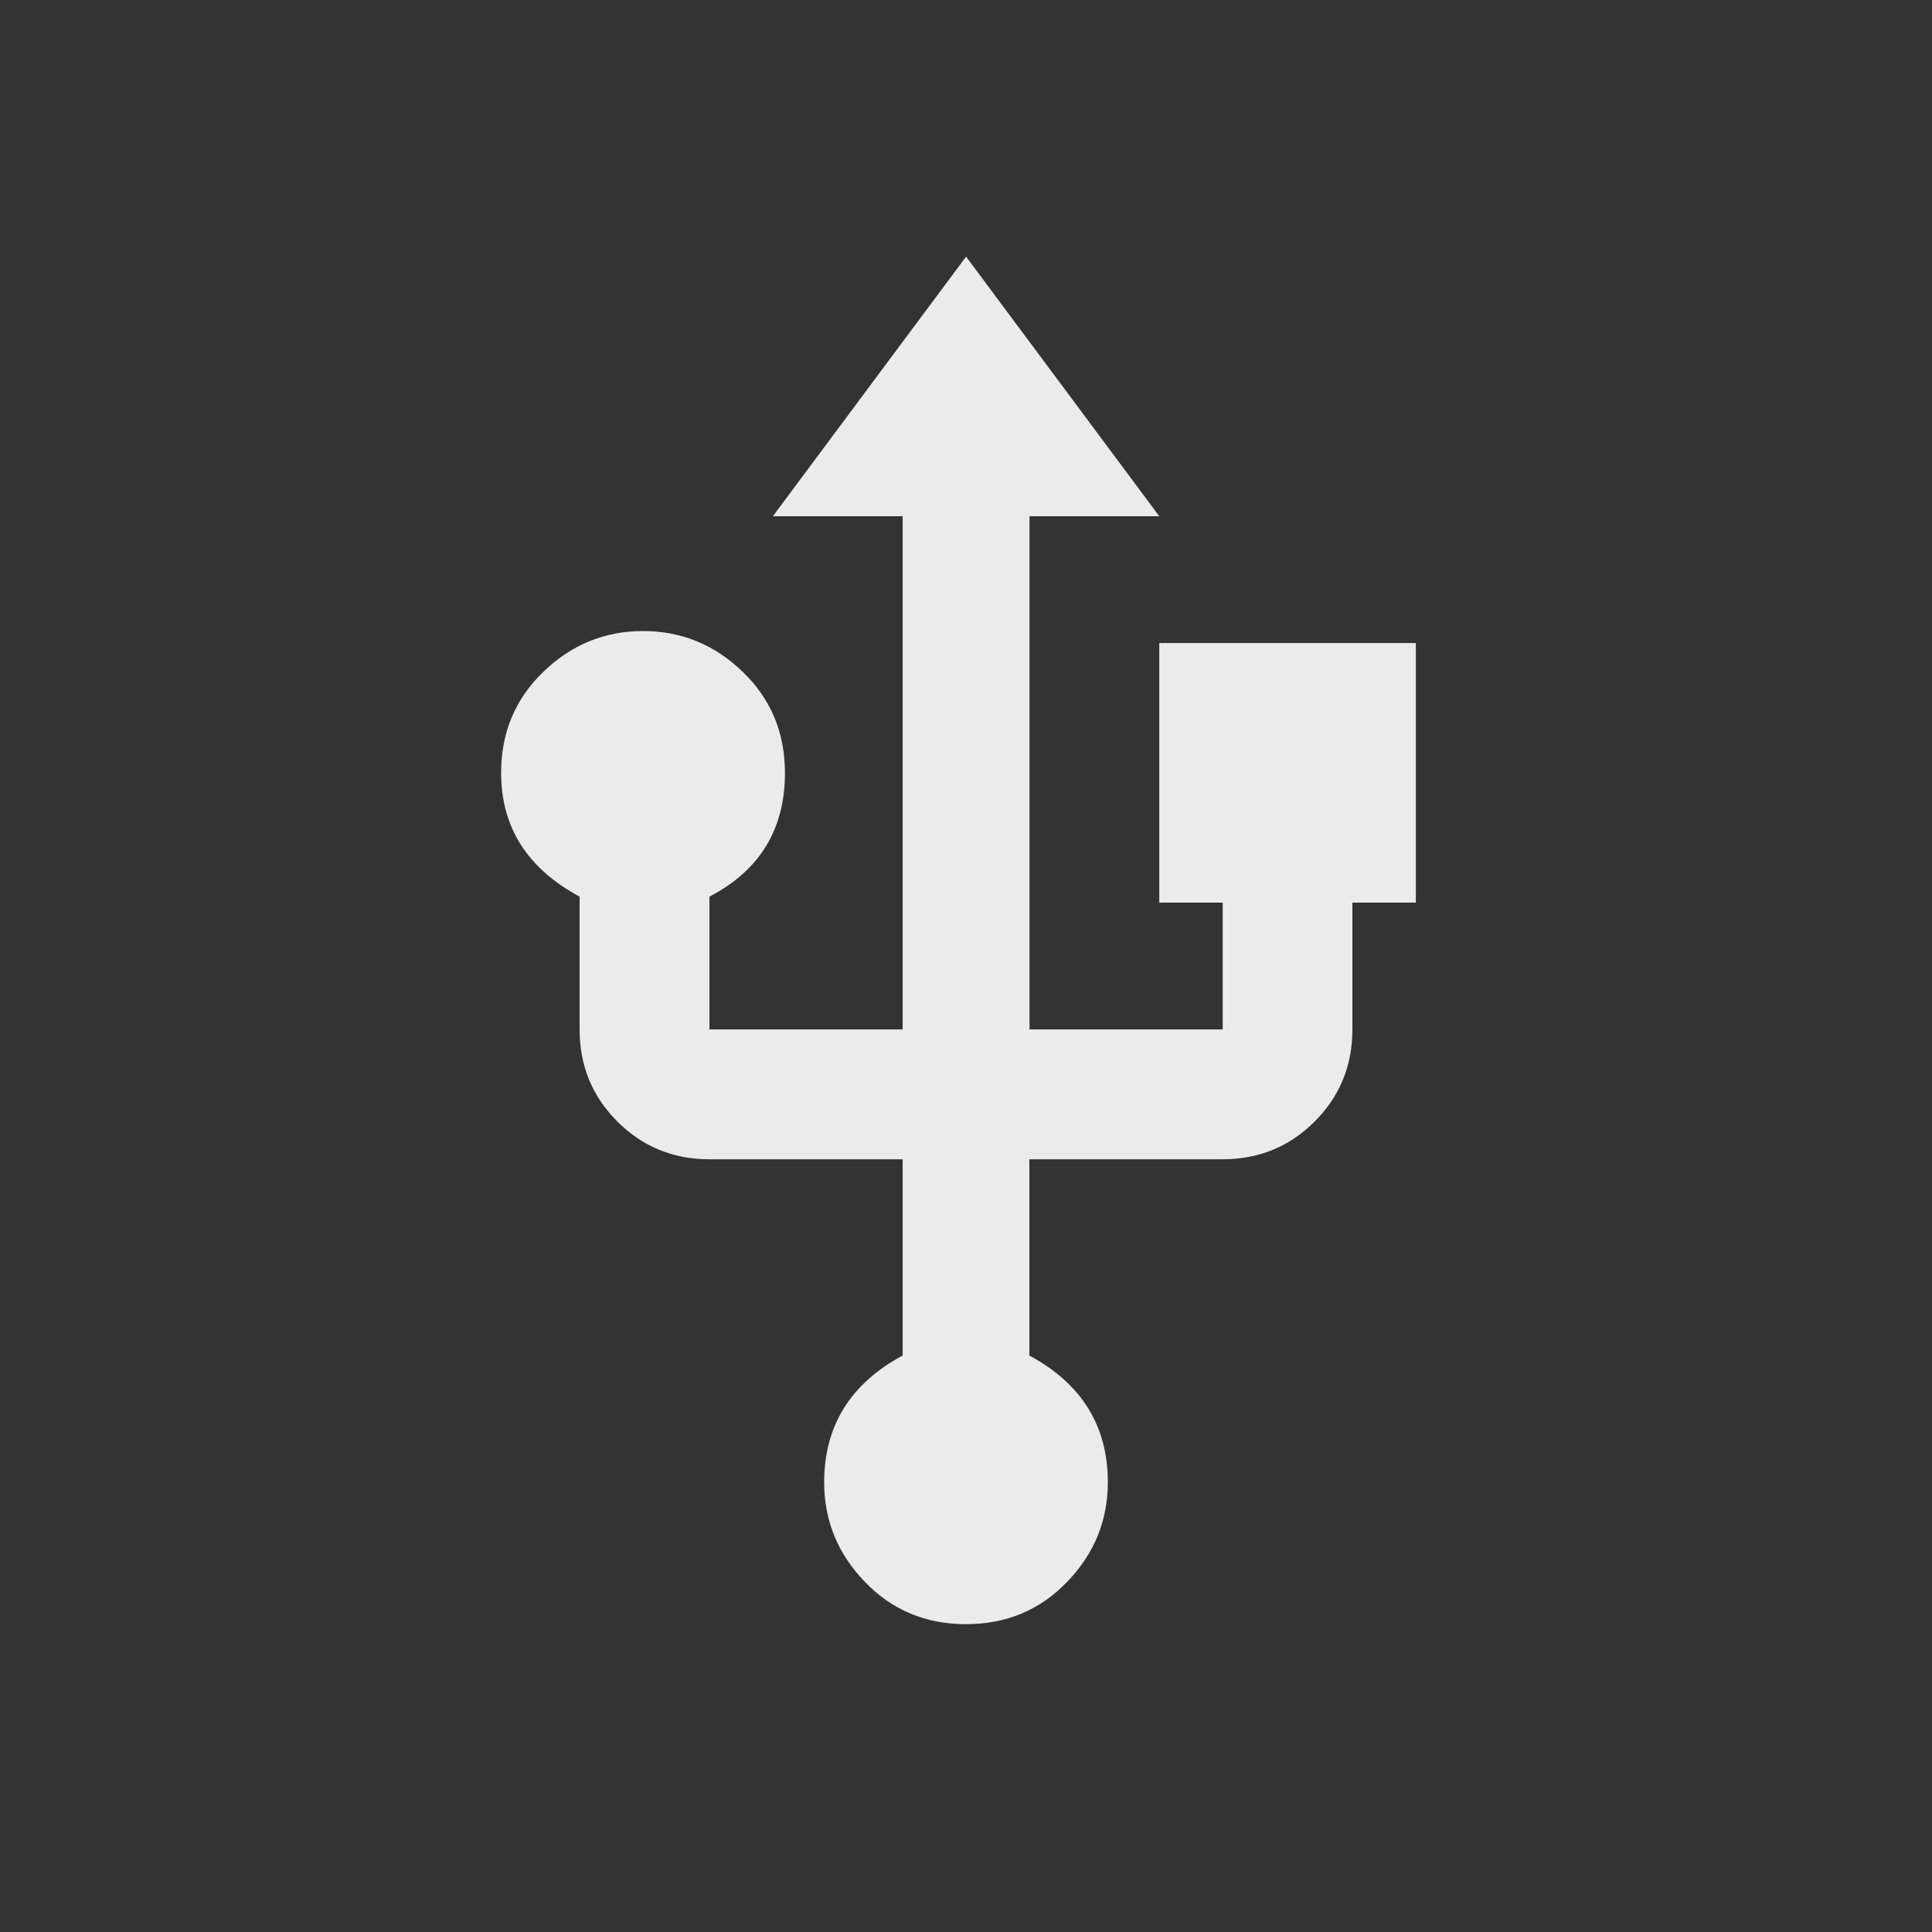 <!-- Generated by IcoMoon.io -->
<svg version="1.1" xmlns="http://www.w3.org/2000/svg" width="24" height="24" viewBox="0 0 24 24">
<rect x="0" y="0" width="24" height="24" fill="#333333" stroke="none"/>
<title>usb</title>
<path fill="#ebebeb" d="M14.4 7.988h3.188v3.225h-0.788v1.575q0 0.675-0.469 1.144t-1.144 0.469h-2.4v2.438q0.975 0.525 0.975 1.575 0 0.712-0.506 1.237t-1.256 0.525-1.256-0.525-0.506-1.237q0-1.050 0.975-1.575v-2.438h-2.4q-0.675 0-1.144-0.469t-0.469-1.144v-1.65q-0.975-0.525-0.975-1.537 0-0.75 0.525-1.256t1.238-0.506 1.238 0.506 0.525 1.256q0 1.050-0.938 1.537v1.65h2.4v-6.375h-1.612l2.4-3.225 2.4 3.225h-1.612v6.375h2.4v-1.575h-0.788v-3.225z"></path>
</svg>
